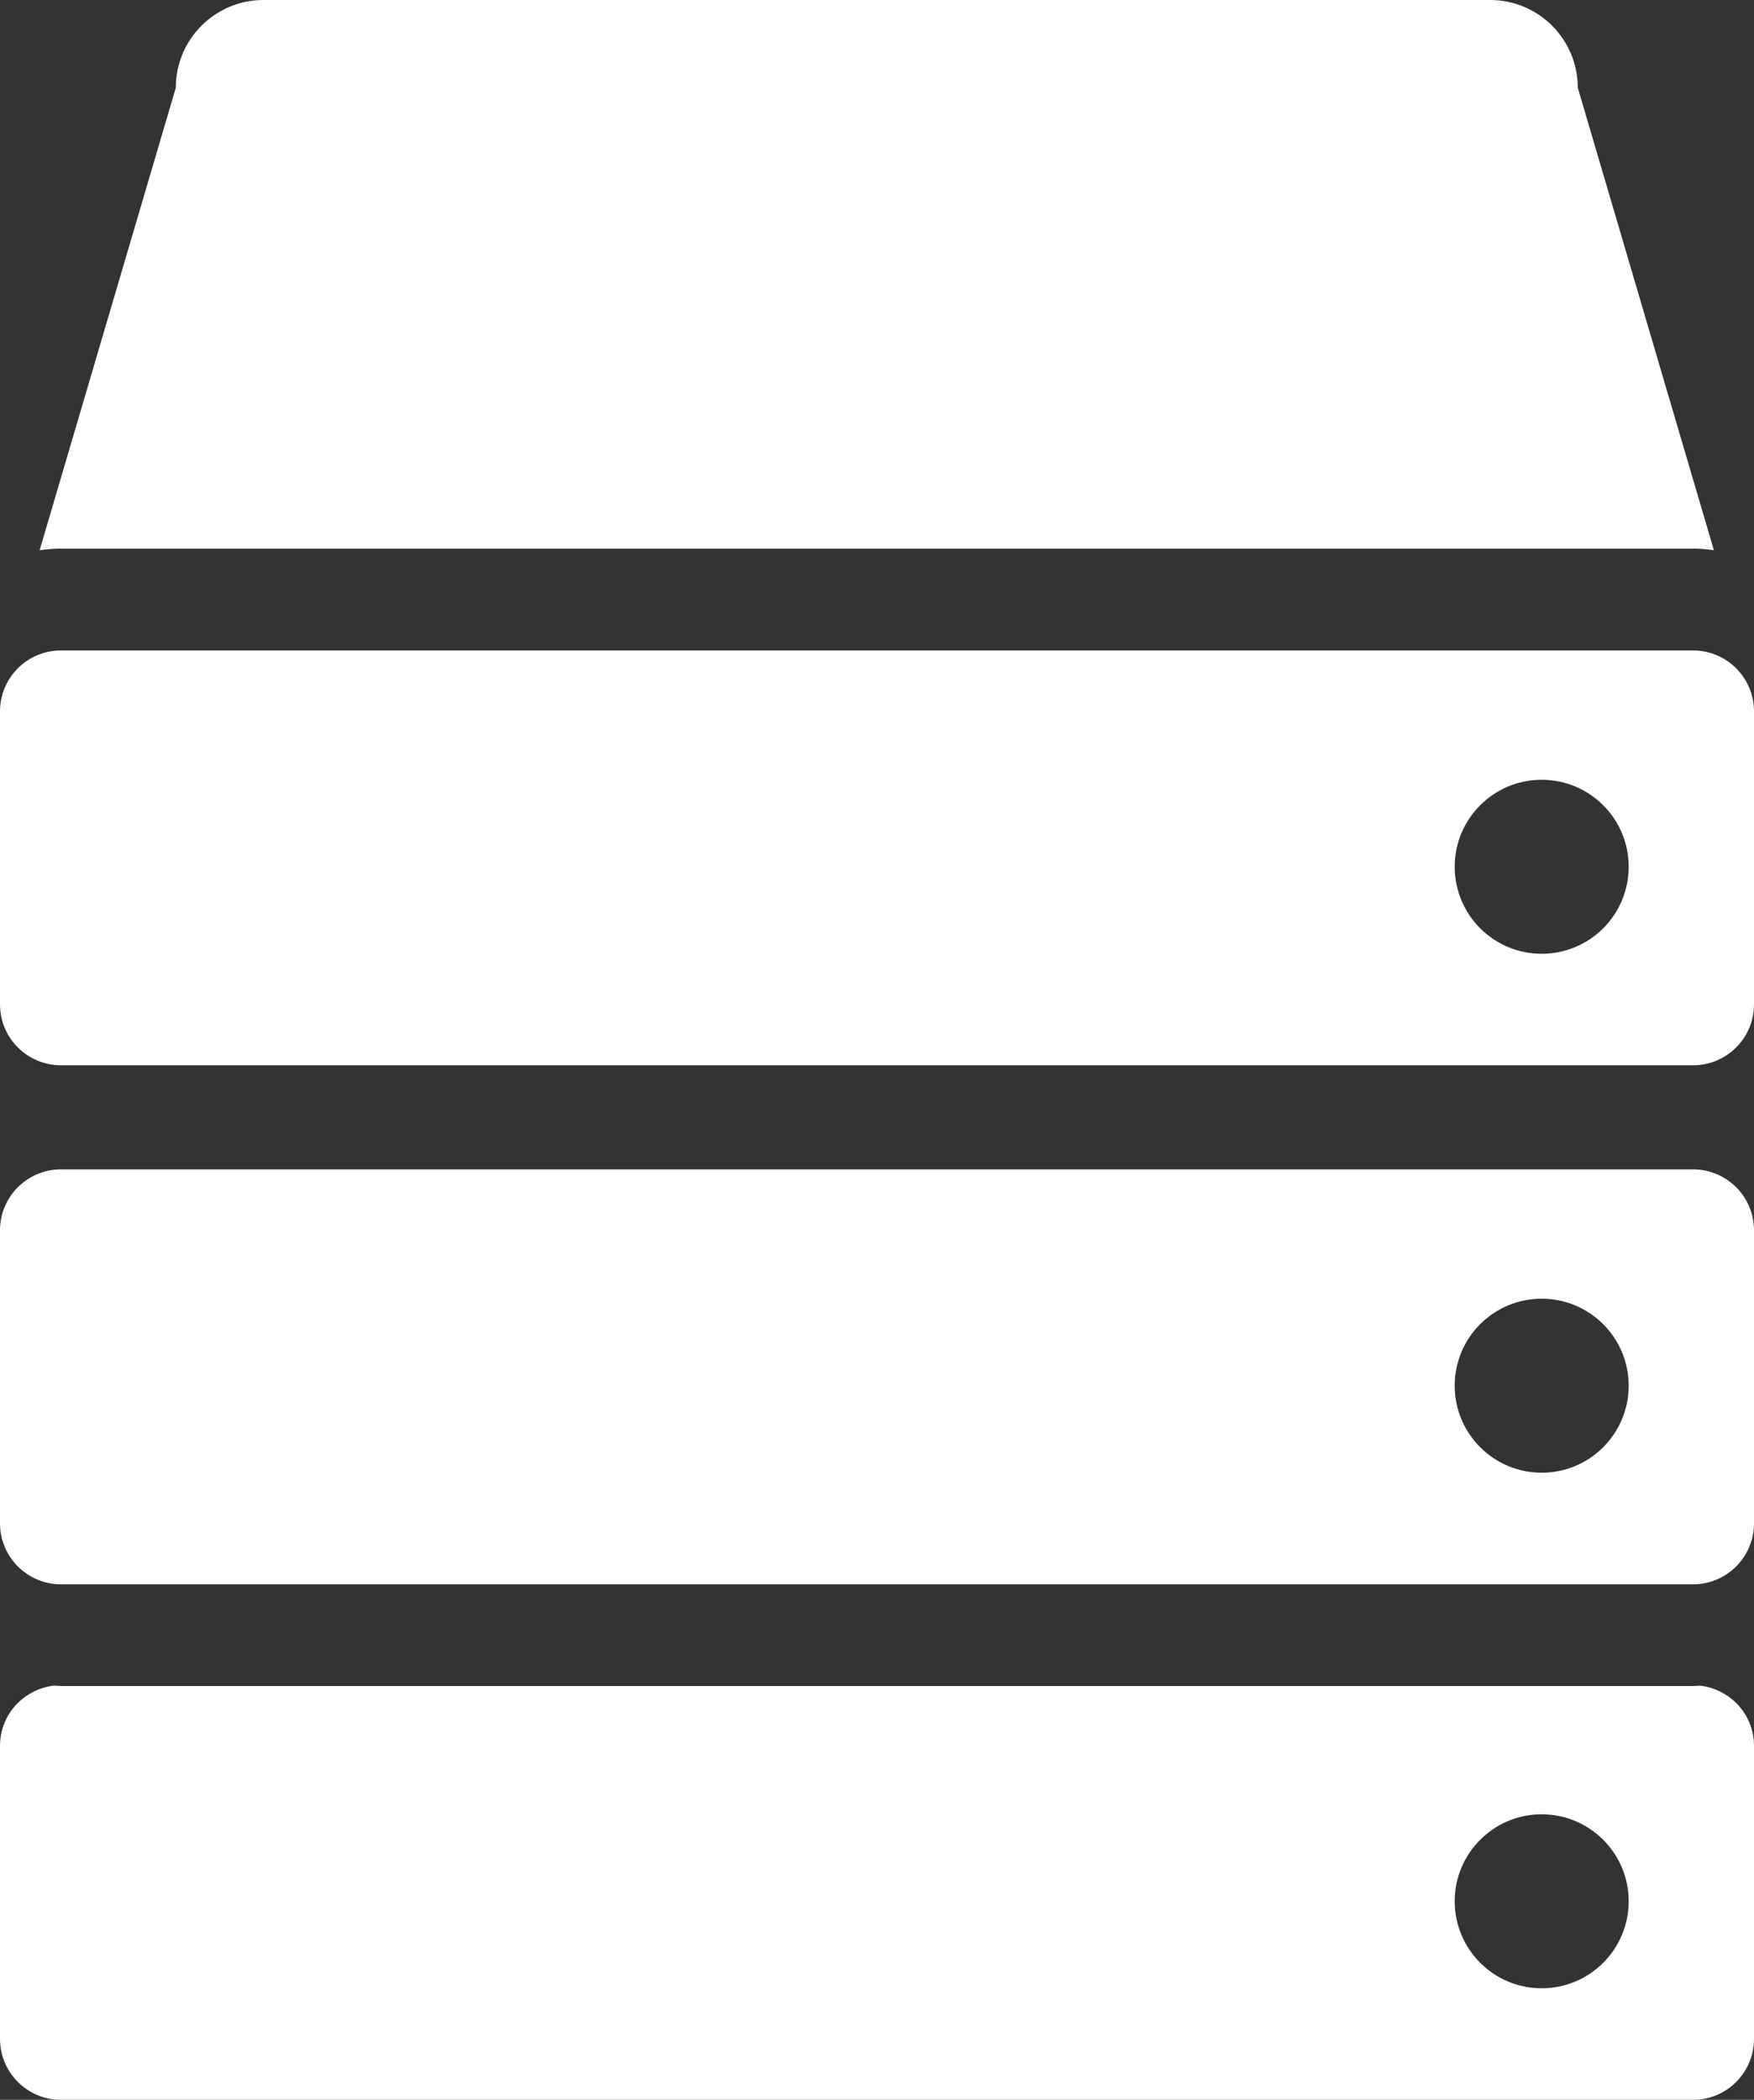 <?xml version="1.0" encoding="utf-8"?>
<!-- Generator: Adobe Illustrator 16.2.1, SVG Export Plug-In . SVG Version: 6.00 Build 0)  -->
<!DOCTYPE svg PUBLIC "-//W3C//DTD SVG 1.1//EN" "http://www.w3.org/Graphics/SVG/1.1/DTD/svg11.dtd">
<svg version="1.1" id="Icons" xmlns="http://www.w3.org/2000/svg" xmlns:xlink="http://www.w3.org/1999/xlink" x="0px" y="0px"
	 width="60.145px" height="72px" viewBox="0 0 60.145 72" enable-background="new 0 0 60.145 72" xml:space="preserve">
<rect x="0" y="0" width="60.145" height="72" fill="#333333" stroke="none"/>
<g>
	<path fill="#ffffff" d="M2.09,57.811c-0.084,0-0.165-0.009-0.249-0.013C0.806,57.923,0,58.794,0,59.862V69.91
		C0,71.062,0.936,72,2.09,72h55.965c1.154,0,2.09-0.938,2.09-2.09V59.862c0-1.067-0.806-1.938-1.841-2.063
		c-0.084,0.004-0.165,0.013-0.249,0.013H2.09z M52.864,68.175c-1.646,0-2.982-1.336-2.982-2.984c0-1.646,1.336-2.982,2.982-2.982
		c1.647,0,2.984,1.336,2.984,2.982C55.849,66.839,54.512,68.175,52.864,68.175z"/>
	<path fill="#ffffff" d="M58.055,40.096H2.09c-1.154,0-2.09,0.937-2.09,2.089v10.047c0,1.154,0.936,2.092,2.09,2.092h55.965
		c1.154,0,2.09-0.938,2.09-2.092V42.185C60.145,41.033,59.209,40.096,58.055,40.096z M52.864,44.53c1.647,0,2.984,1.337,2.984,2.982
		c0,1.649-1.337,2.985-2.984,2.985c-1.646,0-2.982-1.336-2.982-2.985C49.881,45.867,51.217,44.53,52.864,44.53z"/>
	<path fill="#ffffff" d="M58.055,18.812c0.243,0,0.479,0.021,0.714,0.052L54.102,3.007c0-1.66-1.346-3.007-3.007-3.007H9.035
		C7.374,0,6.029,1.347,6.029,3.007l-4.67,15.859c0.24-0.031,0.481-0.054,0.73-0.054H58.055z"/>
	<path fill="#ffffff" d="M2.09,36.527h55.965c1.154,0,2.09-0.936,2.09-2.09V24.392c0-1.154-0.936-2.089-2.09-2.089H2.09
		c-1.154,0-2.09,0.935-2.09,2.089v10.046C0,35.592,0.936,36.527,2.09,36.527z M52.864,32.704c-1.646,0-2.982-1.336-2.982-2.984
		c0-1.648,1.336-2.983,2.982-2.983c1.647,0,2.984,1.335,2.984,2.983C55.848,31.368,54.512,32.704,52.864,32.704z"/>
</g>
</svg>
